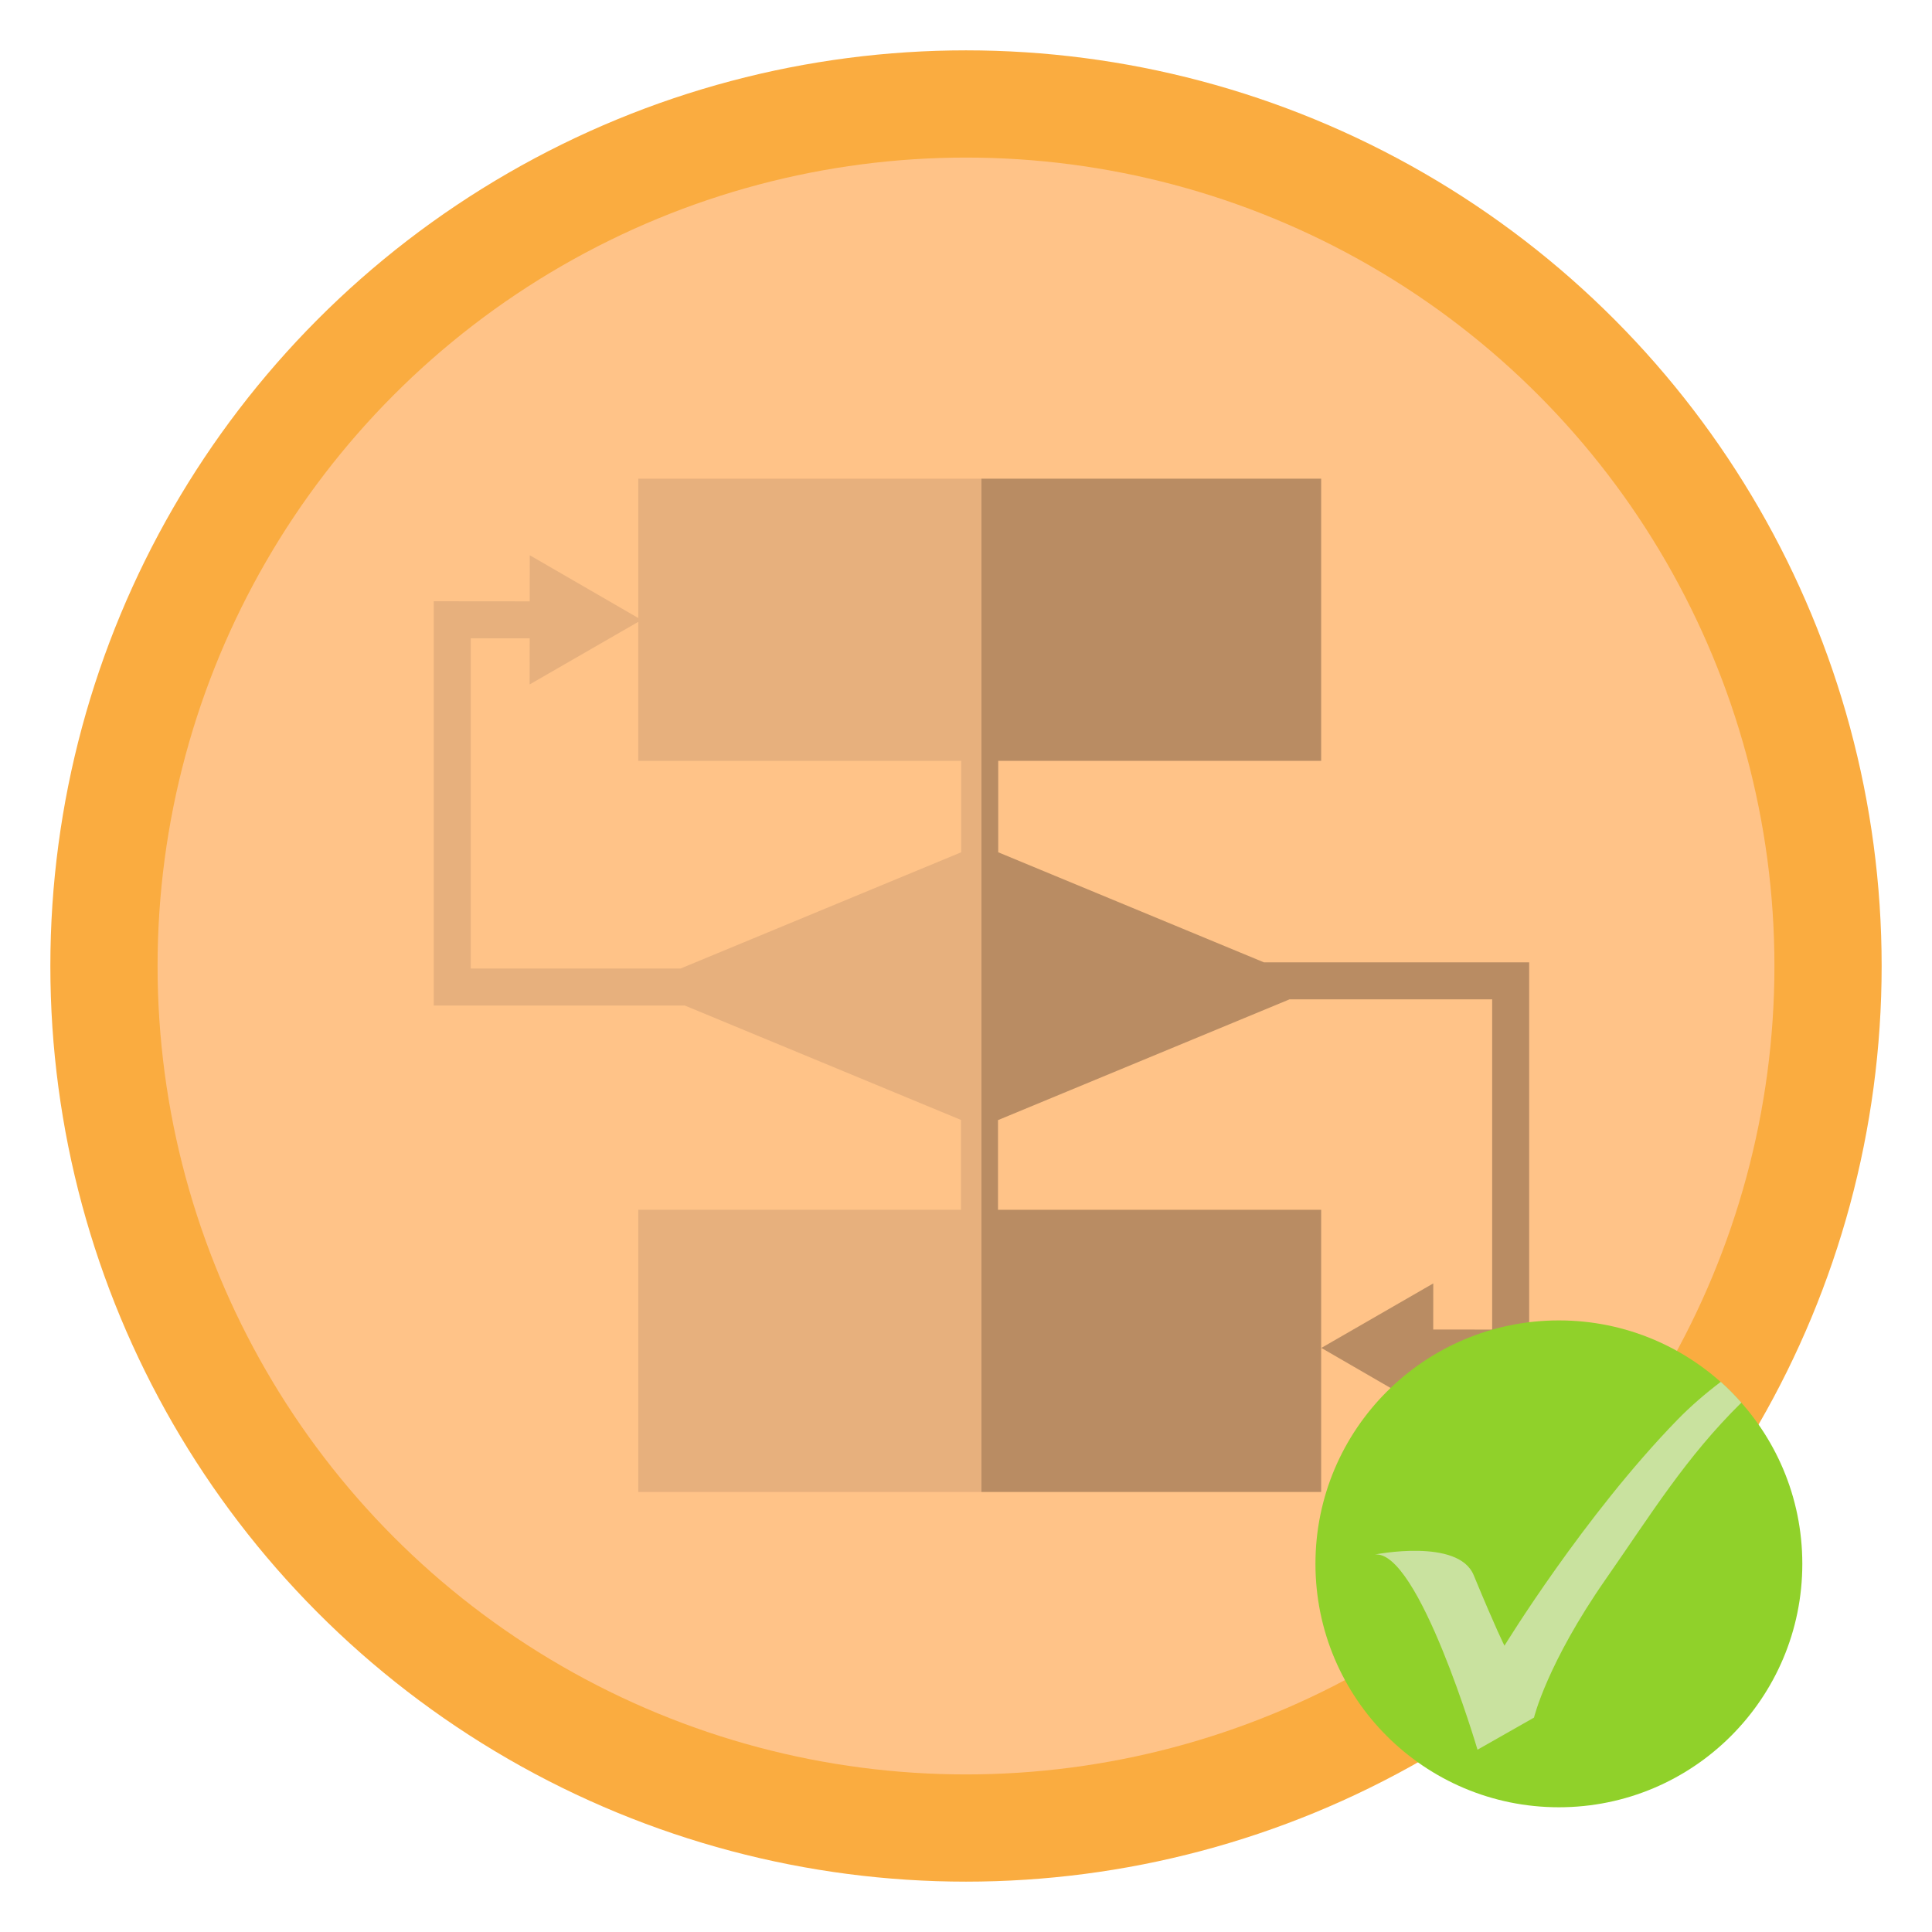 <?xml version="1.0" encoding="utf-8"?>
<!-- Generator: Adobe Illustrator 16.0.0, SVG Export Plug-In . SVG Version: 6.00 Build 0)  -->
<!DOCTYPE svg PUBLIC "-//W3C//DTD SVG 1.1//EN" "http://www.w3.org/Graphics/SVG/1.1/DTD/svg11.dtd">
<svg version="1.1" id="Layer_1" xmlns="http://www.w3.org/2000/svg" xmlns:xlink="http://www.w3.org/1999/xlink" x="0px" y="0px"
	 width="1000px" height="1000px" viewBox="0 0 1000 1000" enable-background="new 0 0 1000 1000" xml:space="preserve">
<circle display="none" fill="#465A6E" cx="500" cy="500" r="473.937"/>
<circle display="none" fill="#8FB2CC" cx="500" cy="500" r="418.439"/>
<circle fill="#FAAC40" cx="500" cy="500" r="473.937"/>
<circle fill="#FFC388" cx="500" cy="500" r="418.439"/>
<g display="none">
	<path display="inline" fill="#1F80AA" d="M500.004,26.059C378.713,26.06,257.42,72.33,164.878,164.873
		c-185.087,185.086-185.087,485.17,0,670.253c92.541,92.543,213.835,138.813,335.126,138.815V26.059z"/>
	<path display="inline" fill="#29A7DF" d="M500.006,918.443l-0.002-836.888c-107.09,0-214.179,40.853-295.884,122.56
		c-163.414,163.412-163.413,428.355,0,591.769C285.825,877.59,392.914,918.443,500.006,918.443z"/>
</g>
<g>
	<path opacity="0.9" fill="#E5AE7C" d="M330.358,626.19v146.043H508V247.767H330.358v72.117l-56.154-32.495l-0.022,23.858
		l-49.68-0.046v209.257h129.942l142.964,59.218v46.515H330.358z M352.281,501.297H243.663V330.378l30.502,0.029l-0.023,23.859
		l56.216-32.393v71.938h167.16v47.327L352.281,501.297z"/>
	<polygon opacity="0.9" fill="#B28760" points="516.678,441.138 516.678,393.811 683.834,393.811 683.834,247.767 508,247.767 
		508,772.233 683.834,772.233 683.834,626.19 516.57,626.19 516.57,579.764 667.457,517.262 772.338,517.262 772.338,688.182 
		741.836,688.154 741.857,664.295 683.92,697.681 741.799,731.172 741.818,707.316 791.498,707.36 791.498,498.103 654.201,498.103 
			"/>
</g>
<g id="done">
	<circle fill="#90D12A" cx="806.875" cy="809.439" r="126"/>
	<path fill="#C9E29F" d="M901.328,726.005c-3.335-3.799-6.893-7.394-10.655-10.767c-8.051,6.109-15.642,12.651-22.414,19.608
		c-48.514,49.843-89.55,116.965-89.55,116.965s-4.005-7.684-15.949-36.552c-7.975-19.273-51.172-10.634-51.172-10.634
		c22.597-2.659,53.165,101.015,53.165,101.015l29.242-16.614c0,0,6.645-27.911,37.214-71.771
		C854.778,783.44,872.62,754.267,901.328,726.005z"/>
</g>
<g id="correcting" display="none">
	<circle display="inline" fill="#C44E1A" cx="806.875" cy="809.439" r="126"/>
	<g display="inline">
		<path fill="#F79B72" d="M806.879,898.055c-44.275,0-80.293-36.056-80.293-80.316c0-44.27,36.018-80.306,80.293-80.306
			c2.939,0,5.913,0.17,8.864,0.502v-12.98c0-1.667,1.03-3.186,2.547-3.83c1.58-0.615,3.329-0.27,4.533,0.927l28.449,28.512
			c1.616,1.618,1.616,4.201,0,5.845l-28.437,28.573c-1.211,1.179-2.966,1.543-4.546,0.897c-1.517-0.652-2.547-2.157-2.547-3.819
			v-14.396c-2.94-0.539-5.898-0.783-8.864-0.783c-28.048,0-50.872,22.817-50.872,50.859c0,28.034,22.83,50.87,50.872,50.87
			c28.04,0,50.857-22.843,50.857-50.87c0-2.276,1.851-4.14,4.151-4.14h21.125c2.288,0,4.151,1.863,4.151,4.14
			C887.164,861.999,851.121,898.055,806.879,898.055z"/>
	</g>
</g>
</svg>
